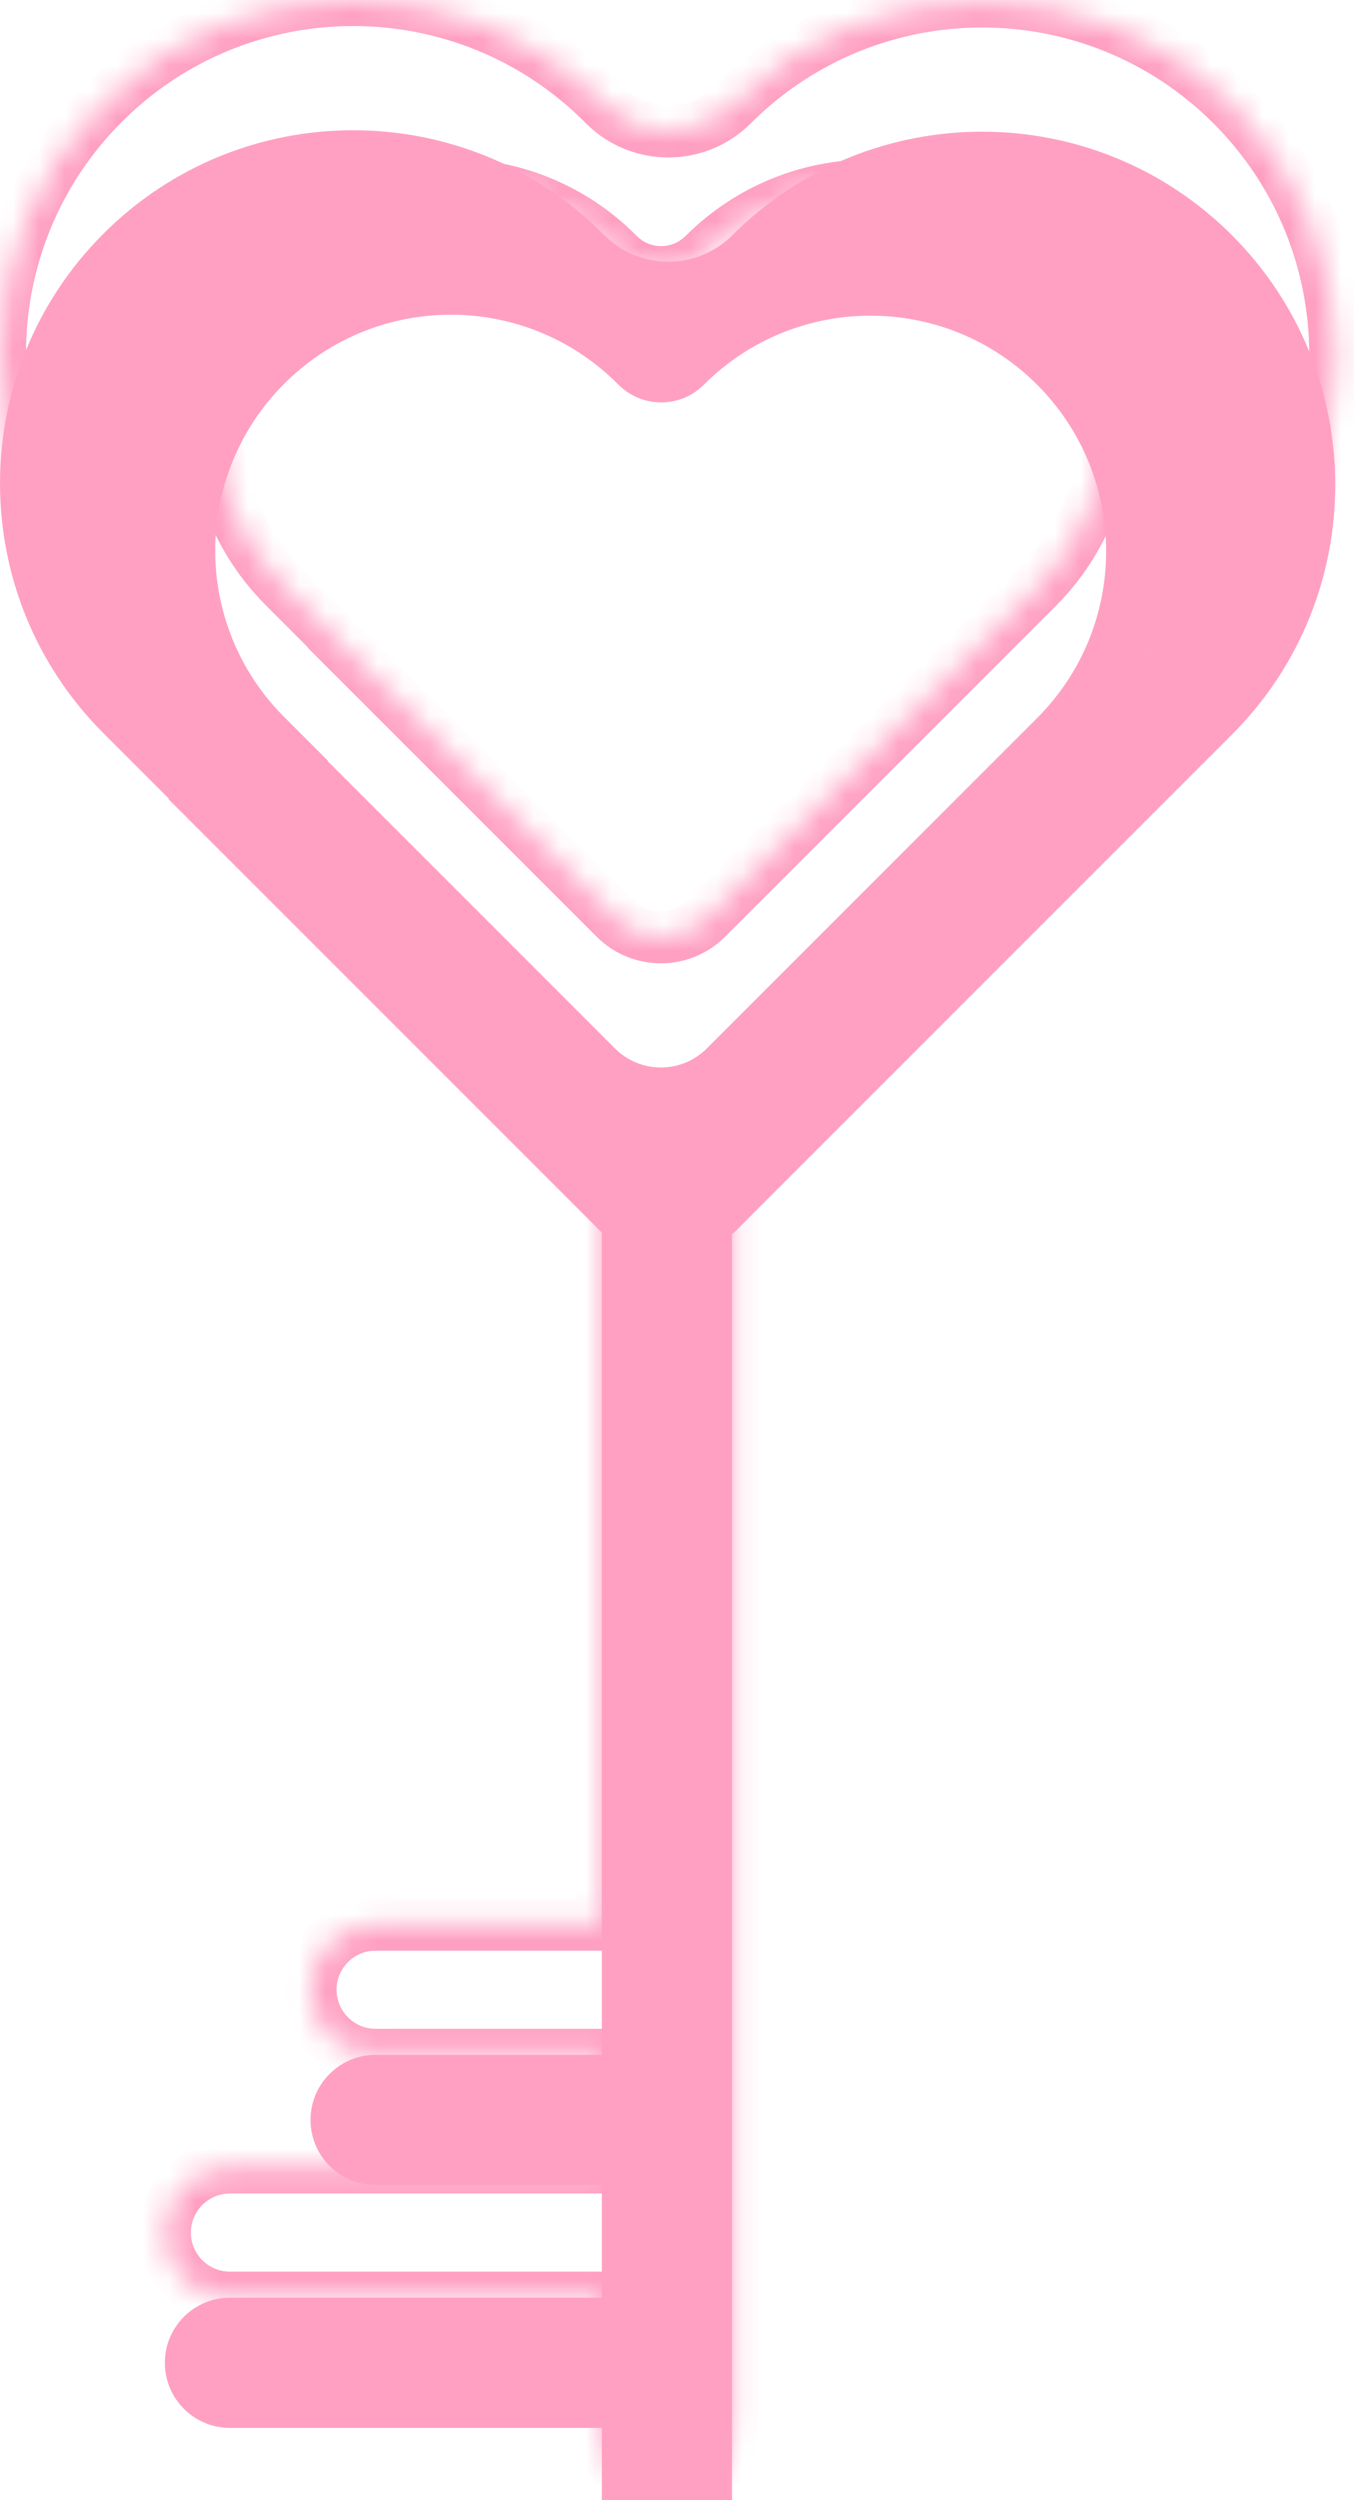 <svg width="52" height="96" viewBox="0 0 52 96" fill="none" xmlns="http://www.w3.org/2000/svg">
<mask id="path-1-inside-1_83_686" fill="white">
<path fill-rule="evenodd" clip-rule="evenodd" d="M3.973 3.973C-1.324 9.269 -1.324 17.857 3.973 23.154L6.479 25.66C6.483 25.665 6.483 25.672 6.479 25.677C6.474 25.681 6.474 25.689 6.479 25.693L23.013 42.228C23.046 42.261 23.08 42.294 23.114 42.325V73.899H14.426C13.045 73.899 11.926 75.019 11.926 76.399C11.926 77.78 13.045 78.899 14.426 78.899H23.114V83.224H8.831C7.451 83.224 6.331 84.343 6.331 85.724C6.331 87.104 7.451 88.224 8.831 88.224H23.114V93.183C23.114 94.564 24.234 95.683 25.614 95.683C26.995 95.683 28.114 94.564 28.114 93.183V76.408L28.114 76.399L28.114 76.391V42.393C28.174 42.34 28.233 42.285 28.291 42.228L47.309 23.21C52.605 17.913 52.605 9.325 47.309 4.028C42.012 -1.268 33.424 -1.268 28.127 4.028C26.769 5.386 24.568 5.386 23.21 4.028L23.154 3.973C17.857 -1.324 9.269 -1.324 3.973 3.973ZM10.916 9.735C7.382 13.269 7.382 18.999 10.916 22.533L12.588 24.205C12.591 24.208 12.591 24.213 12.588 24.216C12.585 24.219 12.585 24.224 12.588 24.227L23.62 35.259C24.593 36.231 26.169 36.231 27.142 35.259L39.83 22.57C43.364 19.036 43.364 13.306 39.83 9.772C36.296 6.238 30.566 6.238 27.032 9.772C26.126 10.678 24.658 10.678 23.752 9.772L23.715 9.735C20.18 6.201 14.45 6.201 10.916 9.735Z"/>
</mask>
<g filter="url(#filter0_i_83_686)">
<path fill-rule="evenodd" clip-rule="evenodd" d="M3.973 3.973C-1.324 9.269 -1.324 17.857 3.973 23.154L6.479 25.66C6.483 25.665 6.483 25.672 6.479 25.677C6.474 25.681 6.474 25.689 6.479 25.693L23.013 42.228C23.046 42.261 23.08 42.294 23.114 42.325V73.899H14.426C13.045 73.899 11.926 75.019 11.926 76.399C11.926 77.78 13.045 78.899 14.426 78.899H23.114V83.224H8.831C7.451 83.224 6.331 84.343 6.331 85.724C6.331 87.104 7.451 88.224 8.831 88.224H23.114V93.183C23.114 94.564 24.234 95.683 25.614 95.683C26.995 95.683 28.114 94.564 28.114 93.183V76.408L28.114 76.399L28.114 76.391V42.393C28.174 42.34 28.233 42.285 28.291 42.228L47.309 23.21C52.605 17.913 52.605 9.325 47.309 4.028C42.012 -1.268 33.424 -1.268 28.127 4.028C26.769 5.386 24.568 5.386 23.21 4.028L23.154 3.973C17.857 -1.324 9.269 -1.324 3.973 3.973ZM10.916 9.735C7.382 13.269 7.382 18.999 10.916 22.533L12.588 24.205C12.591 24.208 12.591 24.213 12.588 24.216C12.585 24.219 12.585 24.224 12.588 24.227L23.62 35.259C24.593 36.231 26.169 36.231 27.142 35.259L39.83 22.57C43.364 19.036 43.364 13.306 39.83 9.772C36.296 6.238 30.566 6.238 27.032 9.772C26.126 10.678 24.658 10.678 23.752 9.772L23.715 9.735C20.18 6.201 14.45 6.201 10.916 9.735Z" fill="#FFA0C2"/>
</g>
<path d="M3.973 23.154L3.266 23.861L3.266 23.861L3.973 23.154ZM3.973 3.973L3.266 3.266L3.973 3.973ZM6.479 25.66L7.186 24.953L7.186 24.953L6.479 25.66ZM6.479 25.677L7.186 26.384L7.186 26.384L6.479 25.677ZM6.479 25.693L7.186 24.986L7.186 24.986L6.479 25.693ZM23.013 42.228L22.306 42.935L23.013 42.228ZM23.114 42.325H24.114V41.889L23.795 41.593L23.114 42.325ZM23.114 73.899V74.899H24.114V73.899H23.114ZM23.114 78.899H24.114V77.899H23.114V78.899ZM23.114 83.224V84.224H24.114V83.224H23.114ZM23.114 88.224H24.114V87.224H23.114V88.224ZM28.114 76.408L27.114 76.406V76.408H28.114ZM28.114 76.399L29.114 76.401L29.114 76.398L28.114 76.399ZM28.114 76.391H27.114L27.114 76.392L28.114 76.391ZM28.114 42.393L27.454 41.642L27.114 41.941V42.393H28.114ZM28.291 42.228L27.584 41.521L27.584 41.521L28.291 42.228ZM47.309 23.21L46.601 22.503L47.309 23.21ZM47.309 4.028L46.601 4.736V4.736L47.309 4.028ZM28.127 4.028L28.834 4.736L28.834 4.736L28.127 4.028ZM23.21 4.028L23.917 3.321L23.917 3.321L23.21 4.028ZM23.154 3.973L22.447 4.68L22.447 4.68L23.154 3.973ZM10.916 22.533L10.209 23.24L10.916 22.533ZM10.916 9.735L10.209 9.028L10.916 9.735ZM12.588 24.205L11.881 24.912V24.912L12.588 24.205ZM12.588 24.216L11.881 23.509L11.881 23.509L12.588 24.216ZM12.588 24.227L11.881 24.934L11.881 24.934L12.588 24.227ZM23.62 35.259L24.327 34.551L23.62 35.259ZM27.142 35.259L26.435 34.551L27.142 35.259ZM39.83 22.57L39.123 21.863L39.83 22.57ZM39.83 9.772L39.123 10.479L39.83 9.772ZM27.032 9.772L27.739 10.479L27.739 10.479L27.032 9.772ZM23.752 9.772L24.459 9.065L23.752 9.772ZM23.715 9.735L23.007 10.442L23.715 9.735ZM4.68 22.447C-0.227 17.541 -0.227 9.586 4.68 4.68L3.266 3.266C-2.422 8.953 -2.422 18.174 3.266 23.861L4.68 22.447ZM7.186 24.953L4.68 22.447L3.266 23.861L5.772 26.367L7.186 24.953ZM7.186 26.384C7.581 25.989 7.581 25.348 7.186 24.953L5.771 26.367C5.386 25.981 5.386 25.356 5.771 24.97L7.186 26.384ZM7.186 24.986C7.572 25.372 7.572 25.998 7.186 26.384L5.772 24.97C5.376 25.365 5.376 26.005 5.772 26.401L7.186 24.986ZM23.72 41.521L7.186 24.986L5.772 26.401L22.306 42.935L23.72 41.521ZM23.795 41.593C23.77 41.569 23.745 41.545 23.72 41.521L22.306 42.935C22.348 42.977 22.391 43.018 22.434 43.058L23.795 41.593ZM24.114 73.899V42.325H22.114V73.899H24.114ZM14.426 74.899H23.114V72.899H14.426V74.899ZM12.926 76.399C12.926 75.571 13.597 74.899 14.426 74.899V72.899C12.493 72.899 10.926 74.466 10.926 76.399H12.926ZM14.426 77.899C13.597 77.899 12.926 77.228 12.926 76.399H10.926C10.926 78.332 12.493 79.899 14.426 79.899V77.899ZM23.114 77.899H14.426V79.899H23.114V77.899ZM24.114 83.224V78.899H22.114V83.224H24.114ZM8.831 84.224H23.114V82.224H8.831V84.224ZM7.331 85.724C7.331 84.895 8.003 84.224 8.831 84.224V82.224C6.898 82.224 5.331 83.791 5.331 85.724H7.331ZM8.831 87.224C8.003 87.224 7.331 86.552 7.331 85.724H5.331C5.331 87.657 6.898 89.224 8.831 89.224V87.224ZM23.114 87.224H8.831V89.224H23.114V87.224ZM24.114 93.183V88.224H22.114V93.183H24.114ZM25.614 94.683C24.786 94.683 24.114 94.011 24.114 93.183H22.114C22.114 95.116 23.681 96.683 25.614 96.683V94.683ZM27.114 93.183C27.114 94.011 26.443 94.683 25.614 94.683V96.683C27.547 96.683 29.114 95.116 29.114 93.183H27.114ZM27.114 76.408V93.183H29.114V76.408H27.114ZM27.114 76.398L27.114 76.406L29.114 76.41L29.114 76.401L27.114 76.398ZM27.114 76.392L27.114 76.401L29.114 76.398L29.114 76.389L27.114 76.392ZM27.114 42.393V76.391H29.114V42.393H27.114ZM27.584 41.521C27.541 41.563 27.498 41.604 27.454 41.642L28.775 43.144C28.851 43.077 28.925 43.007 28.998 42.935L27.584 41.521ZM46.601 22.503L27.584 41.521L28.998 42.935L48.016 23.917L46.601 22.503ZM46.601 4.736C51.508 9.642 51.508 17.597 46.601 22.503L48.016 23.917C53.703 18.23 53.703 9.009 48.016 3.321L46.601 4.736ZM28.834 4.736C33.74 -0.171 41.695 -0.171 46.601 4.736L48.016 3.321C42.328 -2.366 33.107 -2.366 27.42 3.321L28.834 4.736ZM22.503 4.736C24.251 6.484 27.086 6.484 28.834 4.736L27.42 3.321C26.453 4.289 24.884 4.289 23.917 3.321L22.503 4.736ZM22.447 4.68L22.503 4.736L23.917 3.321L23.861 3.266L22.447 4.68ZM4.68 4.68C9.586 -0.227 17.541 -0.227 22.447 4.68L23.861 3.266C18.174 -2.422 8.953 -2.422 3.266 3.266L4.68 4.68ZM11.623 21.826C8.48 18.682 8.48 13.585 11.623 10.442L10.209 9.028C6.285 12.952 6.285 19.315 10.209 23.24L11.623 21.826ZM13.296 23.498L11.623 21.826L10.209 23.24L11.881 24.912L13.296 23.498ZM13.296 24.923C13.689 24.529 13.689 23.891 13.296 23.498L11.881 24.912C11.494 24.524 11.494 23.896 11.881 23.509L13.296 24.923ZM13.296 23.52C13.683 23.907 13.683 24.535 13.296 24.923L11.881 23.509C11.488 23.902 11.488 24.54 11.881 24.934L13.296 23.52ZM24.327 34.551L13.296 23.52L11.881 24.934L22.913 35.966L24.327 34.551ZM26.435 34.551C25.853 35.133 24.909 35.133 24.327 34.551L22.913 35.966C24.276 37.329 26.486 37.329 27.849 35.966L26.435 34.551ZM39.123 21.863L26.435 34.551L27.849 35.966L40.538 23.277L39.123 21.863ZM39.123 10.479C42.267 13.623 42.267 18.719 39.123 21.863L40.538 23.277C44.462 19.352 44.462 12.989 40.538 9.065L39.123 10.479ZM27.739 10.479C30.883 7.335 35.98 7.335 39.123 10.479L40.538 9.065C36.613 5.14 30.25 5.14 26.325 9.065L27.739 10.479ZM23.045 10.479C24.341 11.775 26.443 11.775 27.739 10.479L26.325 9.065C25.81 9.58 24.974 9.58 24.459 9.065L23.045 10.479ZM23.007 10.442L23.045 10.479L24.459 9.065L24.422 9.027L23.007 10.442ZM11.623 10.442C14.767 7.298 19.864 7.298 23.007 10.442L24.422 9.027C20.497 5.103 14.134 5.103 10.209 9.028L11.623 10.442Z" fill="#FFA0C2" mask="url(#path-1-inside-1_83_686)"/>
<defs>
<filter id="filter0_i_83_686" x="0" y="0" width="51.281" height="100.683" filterUnits="userSpaceOnUse" color-interpolation-filters="sRGB">
<feFlood flood-opacity="0" result="BackgroundImageFix"/>
<feBlend mode="normal" in="SourceGraphic" in2="BackgroundImageFix" result="shape"/>
<feColorMatrix in="SourceAlpha" type="matrix" values="0 0 0 0 0 0 0 0 0 0 0 0 0 0 0 0 0 0 127 0" result="hardAlpha"/>
<feOffset dy="5"/>
<feGaussianBlur stdDeviation="2.5"/>
<feComposite in2="hardAlpha" operator="arithmetic" k2="-1" k3="1"/>
<feColorMatrix type="matrix" values="0 0 0 0 1 0 0 0 0 1 0 0 0 0 1 0 0 0 0.35 0"/>
<feBlend mode="normal" in2="shape" result="effect1_innerShadow_83_686"/>
</filter>
</defs>
</svg>
